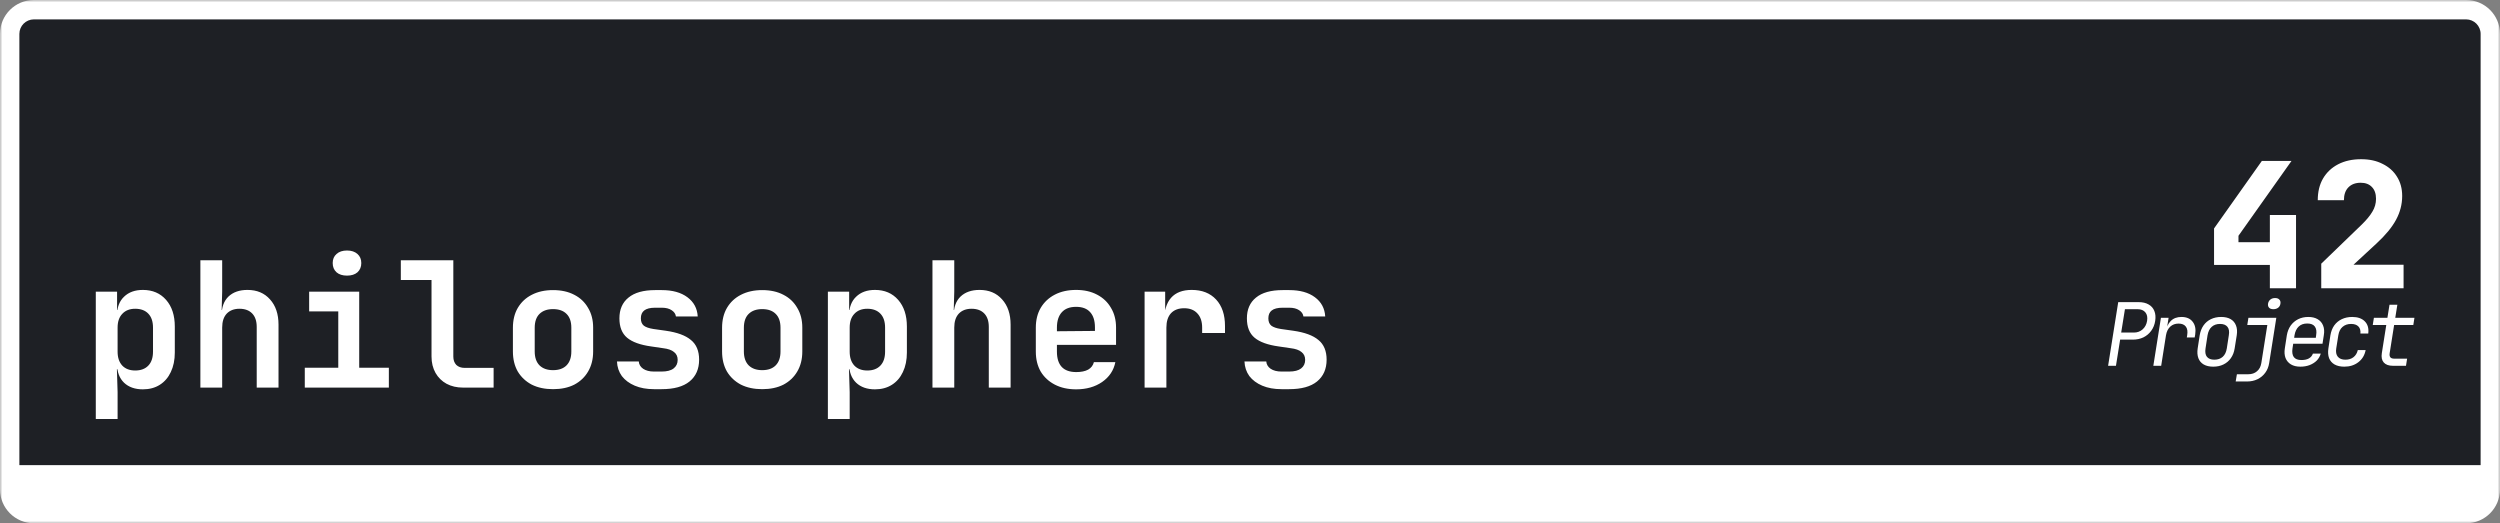<svg width="516" height="108" viewBox="0 0 516 108" fill="none" xmlns="http://www.w3.org/2000/svg">
<rect x="0" y="0" width="516" height="108" fill="#808080" stroke="none"/>
<mask id="path-1-outside-1_28_6" maskUnits="userSpaceOnUse" x="0" y="0" width="516" height="108" fill="black">
<rect fill="white" width="516" height="108"/>
<path d="M2 7C2 4.239 4.239 2 7 2H509C511.761 2 514 4.239 514 7V97C514 99.761 511.761 102 509 102H7C4.239 102 2 99.761 2 97V7Z"/>
</mask>
<path d="M2 7C2 4.239 4.239 2 7 2H509C511.761 2 514 4.239 514 7V97C514 99.761 511.761 102 509 102H7C4.239 102 2 99.761 2 97V7Z" fill="#1E2025"/>
<path d="M19.772 86.48V60.2H24.164V63.98H25.172L24.164 65.024C24.164 63.416 24.644 62.156 25.604 61.244C26.564 60.308 27.86 59.84 29.492 59.84C31.484 59.84 33.08 60.524 34.28 61.892C35.48 63.26 36.08 65.096 36.08 67.4V72.764C36.08 74.3 35.804 75.644 35.252 76.796C34.724 77.924 33.968 78.8 32.984 79.424C32 80.048 30.836 80.36 29.492 80.36C27.86 80.36 26.564 79.904 25.604 78.992C24.644 78.056 24.164 76.784 24.164 75.176L25.172 76.22H24.128L24.272 80.936V86.48H19.772ZM27.908 76.472C29.06 76.472 29.96 76.136 30.608 75.464C31.256 74.792 31.58 73.832 31.58 72.584V67.616C31.58 66.368 31.256 65.408 30.608 64.736C29.96 64.064 29.06 63.728 27.908 63.728C26.78 63.728 25.892 64.076 25.244 64.772C24.596 65.444 24.272 66.392 24.272 67.616V72.584C24.272 73.808 24.596 74.768 25.244 75.464C25.892 76.136 26.78 76.472 27.908 76.472ZM41.358 80V53.72H45.858V60.2L45.75 63.98H46.974L45.75 65.024C45.75 63.392 46.218 62.12 47.154 61.208C48.114 60.296 49.422 59.84 51.078 59.84C53.022 59.84 54.57 60.488 55.722 61.784C56.898 63.08 57.486 64.82 57.486 67.004V80H52.986V67.472C52.986 66.272 52.674 65.348 52.05 64.7C51.426 64.052 50.55 63.728 49.422 63.728C48.318 63.728 47.442 64.064 46.794 64.736C46.17 65.408 45.858 66.368 45.858 67.616V80H41.358ZM62.908 80V75.896H69.82V64.268H63.808V60.2H74.14V75.896H80.26V80H62.908ZM71.62 56.888C70.708 56.888 69.988 56.66 69.46 56.204C68.932 55.724 68.668 55.088 68.668 54.296C68.668 53.504 68.932 52.88 69.46 52.424C69.988 51.944 70.708 51.704 71.62 51.704C72.532 51.704 73.252 51.944 73.78 52.424C74.308 52.88 74.572 53.504 74.572 54.296C74.572 55.088 74.308 55.724 73.78 56.204C73.252 56.66 72.532 56.888 71.62 56.888ZM95.582 80C94.286 80 93.146 79.736 92.162 79.208C91.202 78.68 90.446 77.936 89.894 76.976C89.342 75.992 89.066 74.864 89.066 73.592V57.788H82.73V53.72H93.566V73.592C93.566 74.312 93.77 74.888 94.178 75.32C94.61 75.728 95.186 75.932 95.906 75.932H101.882V80H95.582ZM114.144 80.324C112.464 80.324 111 80.012 109.752 79.388C108.528 78.74 107.568 77.84 106.872 76.688C106.2 75.512 105.864 74.132 105.864 72.548V67.652C105.864 66.068 106.2 64.7 106.872 63.548C107.568 62.372 108.528 61.472 109.752 60.848C111 60.2 112.464 59.876 114.144 59.876C115.848 59.876 117.312 60.2 118.536 60.848C119.76 61.472 120.708 62.372 121.38 63.548C122.076 64.7 122.424 66.056 122.424 67.616V72.548C122.424 74.132 122.076 75.512 121.38 76.688C120.708 77.84 119.76 78.74 118.536 79.388C117.312 80.012 115.848 80.324 114.144 80.324ZM114.144 76.4C115.344 76.4 116.268 76.076 116.916 75.428C117.588 74.756 117.924 73.796 117.924 72.548V67.652C117.924 66.38 117.588 65.42 116.916 64.772C116.268 64.124 115.344 63.8 114.144 63.8C112.968 63.8 112.044 64.124 111.372 64.772C110.7 65.42 110.364 66.38 110.364 67.652V72.548C110.364 73.796 110.7 74.756 111.372 75.428C112.044 76.076 112.968 76.4 114.144 76.4ZM134.974 80.324C133.462 80.324 132.142 80.084 131.014 79.604C129.886 79.124 128.998 78.464 128.35 77.624C127.726 76.76 127.39 75.752 127.342 74.6H131.842C131.89 75.224 132.19 75.728 132.742 76.112C133.318 76.496 134.062 76.688 134.974 76.688H136.558C137.662 76.688 138.49 76.472 139.042 76.04C139.594 75.608 139.87 75.02 139.87 74.276C139.87 73.58 139.618 73.04 139.114 72.656C138.634 72.248 137.878 71.984 136.846 71.864L134.398 71.504C132.142 71.192 130.486 70.592 129.43 69.704C128.374 68.816 127.846 67.484 127.846 65.708C127.846 63.86 128.47 62.432 129.718 61.424C130.966 60.392 132.802 59.876 135.226 59.876H136.594C138.802 59.876 140.566 60.368 141.886 61.352C143.206 62.336 143.914 63.656 144.01 65.312H139.51C139.438 64.784 139.138 64.352 138.61 64.016C138.106 63.68 137.434 63.512 136.594 63.512H135.226C134.194 63.512 133.438 63.704 132.958 64.088C132.502 64.448 132.274 64.988 132.274 65.708C132.274 66.38 132.478 66.884 132.886 67.22C133.294 67.532 133.954 67.76 134.866 67.904L137.422 68.264C139.774 68.6 141.502 69.236 142.606 70.172C143.734 71.084 144.298 72.44 144.298 74.24C144.298 76.16 143.638 77.66 142.318 78.74C141.022 79.796 139.102 80.324 136.558 80.324H134.974ZM157.316 80.324C155.636 80.324 154.172 80.012 152.924 79.388C151.7 78.74 150.74 77.84 150.044 76.688C149.372 75.512 149.036 74.132 149.036 72.548V67.652C149.036 66.068 149.372 64.7 150.044 63.548C150.74 62.372 151.7 61.472 152.924 60.848C154.172 60.2 155.636 59.876 157.316 59.876C159.02 59.876 160.484 60.2 161.708 60.848C162.932 61.472 163.88 62.372 164.552 63.548C165.248 64.7 165.596 66.056 165.596 67.616V72.548C165.596 74.132 165.248 75.512 164.552 76.688C163.88 77.84 162.932 78.74 161.708 79.388C160.484 80.012 159.02 80.324 157.316 80.324ZM157.316 76.4C158.516 76.4 159.44 76.076 160.088 75.428C160.76 74.756 161.096 73.796 161.096 72.548V67.652C161.096 66.38 160.76 65.42 160.088 64.772C159.44 64.124 158.516 63.8 157.316 63.8C156.14 63.8 155.216 64.124 154.544 64.772C153.872 65.42 153.536 66.38 153.536 67.652V72.548C153.536 73.796 153.872 74.756 154.544 75.428C155.216 76.076 156.14 76.4 157.316 76.4ZM170.874 86.48V60.2H175.266V63.98H176.274L175.266 65.024C175.266 63.416 175.746 62.156 176.706 61.244C177.666 60.308 178.962 59.84 180.594 59.84C182.586 59.84 184.182 60.524 185.382 61.892C186.582 63.26 187.182 65.096 187.182 67.4V72.764C187.182 74.3 186.906 75.644 186.354 76.796C185.826 77.924 185.07 78.8 184.086 79.424C183.102 80.048 181.938 80.36 180.594 80.36C178.962 80.36 177.666 79.904 176.706 78.992C175.746 78.056 175.266 76.784 175.266 75.176L176.274 76.22H175.23L175.374 80.936V86.48H170.874ZM179.01 76.472C180.162 76.472 181.062 76.136 181.71 75.464C182.358 74.792 182.682 73.832 182.682 72.584V67.616C182.682 66.368 182.358 65.408 181.71 64.736C181.062 64.064 180.162 63.728 179.01 63.728C177.882 63.728 176.994 64.076 176.346 64.772C175.698 65.444 175.374 66.392 175.374 67.616V72.584C175.374 73.808 175.698 74.768 176.346 75.464C176.994 76.136 177.882 76.472 179.01 76.472ZM192.46 80V53.72H196.96V60.2L196.852 63.98H198.076L196.852 65.024C196.852 63.392 197.32 62.12 198.256 61.208C199.216 60.296 200.524 59.84 202.18 59.84C204.124 59.84 205.672 60.488 206.824 61.784C208 63.08 208.588 64.82 208.588 67.004V80H204.088V67.472C204.088 66.272 203.776 65.348 203.152 64.7C202.528 64.052 201.652 63.728 200.524 63.728C199.42 63.728 198.544 64.064 197.896 64.736C197.272 65.408 196.96 66.368 196.96 67.616V80H192.46ZM222.109 80.36C220.429 80.36 218.965 80.036 217.717 79.388C216.469 78.74 215.497 77.84 214.801 76.688C214.129 75.512 213.793 74.144 213.793 72.584V67.616C213.793 66.056 214.129 64.7 214.801 63.548C215.497 62.372 216.469 61.46 217.717 60.812C218.965 60.164 220.429 59.84 222.109 59.84C223.765 59.84 225.205 60.164 226.429 60.812C227.677 61.46 228.637 62.372 229.309 63.548C230.005 64.7 230.353 66.056 230.353 67.616V71.18H218.149V72.584C218.149 73.976 218.485 75.032 219.157 75.752C219.829 76.448 220.825 76.796 222.145 76.796C223.153 76.796 223.969 76.628 224.593 76.292C225.217 75.932 225.613 75.416 225.781 74.744H230.209C229.873 76.448 228.961 77.816 227.473 78.848C226.009 79.856 224.221 80.36 222.109 80.36ZM225.997 68.66V67.58C225.997 66.212 225.673 65.168 225.025 64.448C224.377 63.704 223.405 63.332 222.109 63.332C220.813 63.332 219.829 63.704 219.157 64.448C218.485 65.192 218.149 66.248 218.149 67.616V68.372L226.321 68.3L225.997 68.66ZM236.243 80V60.2H240.491V63.98H241.607L240.275 66.284C240.275 64.148 240.755 62.54 241.715 61.46C242.675 60.38 244.091 59.84 245.963 59.84C248.099 59.84 249.779 60.5 251.003 61.82C252.227 63.14 252.839 64.964 252.839 67.292V68.732H248.123V67.616C248.123 66.344 247.787 65.36 247.115 64.664C246.467 63.968 245.567 63.62 244.415 63.62C243.239 63.62 242.327 63.968 241.679 64.664C241.055 65.36 240.743 66.344 240.743 67.616V80H236.243ZM264.489 80.324C262.977 80.324 261.657 80.084 260.529 79.604C259.401 79.124 258.513 78.464 257.865 77.624C257.241 76.76 256.905 75.752 256.857 74.6H261.357C261.405 75.224 261.705 75.728 262.257 76.112C262.833 76.496 263.577 76.688 264.489 76.688H266.073C267.177 76.688 268.005 76.472 268.557 76.04C269.109 75.608 269.385 75.02 269.385 74.276C269.385 73.58 269.133 73.04 268.629 72.656C268.149 72.248 267.393 71.984 266.361 71.864L263.913 71.504C261.657 71.192 260.001 70.592 258.945 69.704C257.889 68.816 257.361 67.484 257.361 65.708C257.361 63.86 257.985 62.432 259.233 61.424C260.481 60.392 262.317 59.876 264.741 59.876H266.109C268.317 59.876 270.081 60.368 271.401 61.352C272.721 62.336 273.429 63.656 273.525 65.312H269.025C268.953 64.784 268.653 64.352 268.125 64.016C267.621 63.68 266.949 63.512 266.109 63.512H264.741C263.709 63.512 262.953 63.704 262.473 64.088C262.017 64.448 261.789 64.988 261.789 65.708C261.789 66.38 261.993 66.884 262.401 67.22C262.809 67.532 263.469 67.76 264.381 67.904L266.937 68.264C269.289 68.6 271.017 69.236 272.121 70.172C273.249 71.084 273.813 72.44 273.813 74.24C273.813 76.16 273.153 77.66 271.833 78.74C270.537 79.796 268.617 80.324 266.073 80.324H264.489Z" fill="white"/>
<path d="M468.5 59.5V54.676H456.98V47.152L466.844 33.22H472.964L462.02 48.664V49.996H468.5V44.38H473.9V59.5H468.5ZM479.106 59.5V54.424L487.458 46.36C488.442 45.4 489.174 44.512 489.654 43.696C490.158 42.88 490.41 41.992 490.41 41.032C490.41 39.976 490.122 39.16 489.546 38.584C488.994 38.008 488.226 37.72 487.242 37.72C486.162 37.72 485.31 38.044 484.686 38.692C484.086 39.316 483.786 40.192 483.786 41.32H478.386C478.386 39.592 478.746 38.104 479.466 36.856C480.21 35.584 481.254 34.6 482.598 33.904C483.942 33.208 485.526 32.86 487.35 32.86C489.054 32.86 490.53 33.184 491.778 33.832C493.05 34.456 494.034 35.332 494.73 36.46C495.45 37.588 495.81 38.92 495.81 40.456C495.81 42.16 495.39 43.792 494.55 45.352C493.71 46.912 492.366 48.544 490.518 50.248L485.766 54.64H496.098V59.5H479.106Z" fill="white"/>
<path d="M435.113 75.5L437.201 62.36H441.431C442.247 62.36 442.931 62.522 443.483 62.846C444.035 63.158 444.425 63.602 444.653 64.178C444.893 64.754 444.953 65.438 444.833 66.23C444.713 67.01 444.437 67.694 444.005 68.282C443.585 68.858 443.051 69.308 442.403 69.632C441.755 69.944 441.023 70.1 440.207 70.1H437.597L436.733 75.5H435.113ZM437.813 68.642H440.423C441.131 68.642 441.731 68.426 442.223 67.994C442.727 67.55 443.039 66.962 443.159 66.23C443.279 65.486 443.159 64.898 442.799 64.466C442.439 64.034 441.905 63.818 441.197 63.818H438.587L437.813 68.642ZM444.448 75.5L446.014 65.6H447.598L447.292 67.49H447.67L446.968 68.66C447.136 67.592 447.496 66.788 448.048 66.248C448.6 65.696 449.332 65.42 450.244 65.42C451.288 65.42 452.062 65.75 452.566 66.41C453.082 67.058 453.256 67.94 453.088 69.056L452.98 69.65H451.36L451.432 69.2C451.564 68.42 451.474 67.826 451.162 67.418C450.85 66.998 450.346 66.788 449.65 66.788C448.966 66.788 448.396 66.998 447.94 67.418C447.484 67.838 447.19 68.432 447.058 69.2L446.068 75.5H444.448ZM456.807 75.68C456.027 75.68 455.373 75.53 454.845 75.23C454.329 74.93 453.963 74.498 453.747 73.934C453.531 73.358 453.483 72.68 453.603 71.9L454.017 69.2C454.149 68.408 454.413 67.73 454.809 67.166C455.205 66.602 455.715 66.17 456.339 65.87C456.963 65.57 457.665 65.42 458.445 65.42C459.237 65.42 459.891 65.57 460.407 65.87C460.923 66.17 461.289 66.602 461.505 67.166C461.733 67.73 461.787 68.402 461.667 69.182L461.235 71.9C461.115 72.68 460.851 73.358 460.443 73.934C460.047 74.498 459.537 74.93 458.913 75.23C458.301 75.53 457.599 75.68 456.807 75.68ZM457.041 74.24C457.749 74.24 458.325 74.042 458.769 73.646C459.213 73.25 459.495 72.668 459.615 71.9L460.029 69.2C460.161 68.432 460.065 67.85 459.741 67.454C459.429 67.058 458.919 66.86 458.211 66.86C457.515 66.86 456.945 67.058 456.501 67.454C456.057 67.85 455.769 68.432 455.637 69.2L455.223 71.9C455.103 72.668 455.199 73.25 455.511 73.646C455.835 74.042 456.345 74.24 457.041 74.24ZM461.444 78.74L461.696 77.246H464.018C464.762 77.246 465.368 77.042 465.836 76.634C466.316 76.238 466.616 75.674 466.736 74.942L467.978 67.076H463.838L464.072 65.6H469.832L468.356 74.942C468.236 75.71 467.966 76.376 467.546 76.94C467.126 77.516 466.592 77.96 465.944 78.272C465.308 78.584 464.582 78.74 463.766 78.74H461.444ZM469.22 63.818C468.824 63.818 468.53 63.716 468.338 63.512C468.146 63.308 468.074 63.032 468.122 62.684C468.182 62.324 468.338 62.042 468.59 61.838C468.854 61.622 469.184 61.514 469.58 61.514C469.976 61.514 470.27 61.622 470.462 61.838C470.666 62.042 470.738 62.324 470.678 62.684C470.63 63.032 470.474 63.308 470.21 63.512C469.946 63.716 469.616 63.818 469.22 63.818ZM474.793 75.68C474.013 75.68 473.365 75.524 472.849 75.212C472.333 74.9 471.961 74.462 471.733 73.898C471.517 73.322 471.469 72.656 471.589 71.9L472.003 69.2C472.135 68.432 472.399 67.766 472.795 67.202C473.203 66.638 473.713 66.2 474.325 65.888C474.949 65.576 475.651 65.42 476.431 65.42C477.211 65.42 477.859 65.576 478.375 65.888C478.903 66.2 479.275 66.638 479.491 67.202C479.719 67.766 479.767 68.432 479.635 69.2L479.365 70.946H473.317L473.173 71.9C473.053 72.68 473.143 73.28 473.443 73.7C473.755 74.108 474.277 74.312 475.009 74.312C475.633 74.312 476.143 74.204 476.539 73.988C476.947 73.76 477.229 73.424 477.385 72.98H479.005C478.849 73.532 478.573 74.012 478.177 74.42C477.781 74.816 477.289 75.128 476.701 75.356C476.125 75.572 475.489 75.68 474.793 75.68ZM477.961 69.866L478.051 69.2C478.183 68.42 478.093 67.82 477.781 67.4C477.481 66.98 476.959 66.77 476.215 66.77C475.483 66.77 474.895 66.98 474.451 67.4C474.007 67.82 473.719 68.42 473.587 69.2L473.515 69.722H478.105L477.961 69.866ZM483.858 75.68C483.066 75.68 482.4 75.53 481.86 75.23C481.332 74.93 480.954 74.498 480.726 73.934C480.51 73.358 480.462 72.68 480.582 71.9L480.996 69.2C481.128 68.408 481.392 67.73 481.788 67.166C482.196 66.602 482.718 66.17 483.354 65.87C483.99 65.57 484.704 65.42 485.496 65.42C486.636 65.42 487.506 65.726 488.106 66.338C488.706 66.95 488.94 67.784 488.808 68.84H487.188C487.248 68.204 487.11 67.718 486.774 67.382C486.438 67.034 485.934 66.86 485.262 66.86C484.554 66.86 483.966 67.064 483.498 67.472C483.042 67.868 482.754 68.438 482.634 69.182L482.202 71.9C482.082 72.644 482.19 73.22 482.526 73.628C482.862 74.036 483.384 74.24 484.092 74.24C484.764 74.24 485.322 74.066 485.766 73.718C486.21 73.37 486.504 72.884 486.648 72.26H488.268C488.064 73.316 487.56 74.15 486.756 74.762C485.964 75.374 484.998 75.68 483.858 75.68ZM493.895 75.5C493.043 75.5 492.413 75.272 492.005 74.816C491.609 74.36 491.477 73.718 491.609 72.89L492.527 67.076H489.737L489.971 65.6H492.761L493.193 62.9H494.813L494.381 65.6H498.341L498.107 67.076H494.147L493.229 72.89C493.109 73.646 493.409 74.024 494.129 74.024H496.829L496.595 75.5H493.895Z" fill="white"/>
<path d="M0 7C0 3.134 3.134 0 7 0H509C512.866 0 516 3.134 516 7H512C512 5.343 510.657 4 509 4H7C5.343 4 4 5.343 4 7H0ZM516 101C516 104.866 512.866 108 509 108H7C3.134 108 0 104.866 0 101L4 96C4 96 5.343 96 7 96H509C510.657 96 512 96 512 96L516 101ZM7 108C3.134 108 0 104.866 0 101V7C0 3.134 3.134 0 7 0V4C5.343 4 4 5.343 4 7V96C4 96 5.343 96 7 96V108ZM509 0C512.866 0 516 3.134 516 7V101C516 104.866 512.866 108 509 108V96C510.657 96 512 96 512 96V7C512 5.343 510.657 4 509 4V0Z" fill="white" mask="url(#path-1-outside-1_28_6)"/>
</svg>
